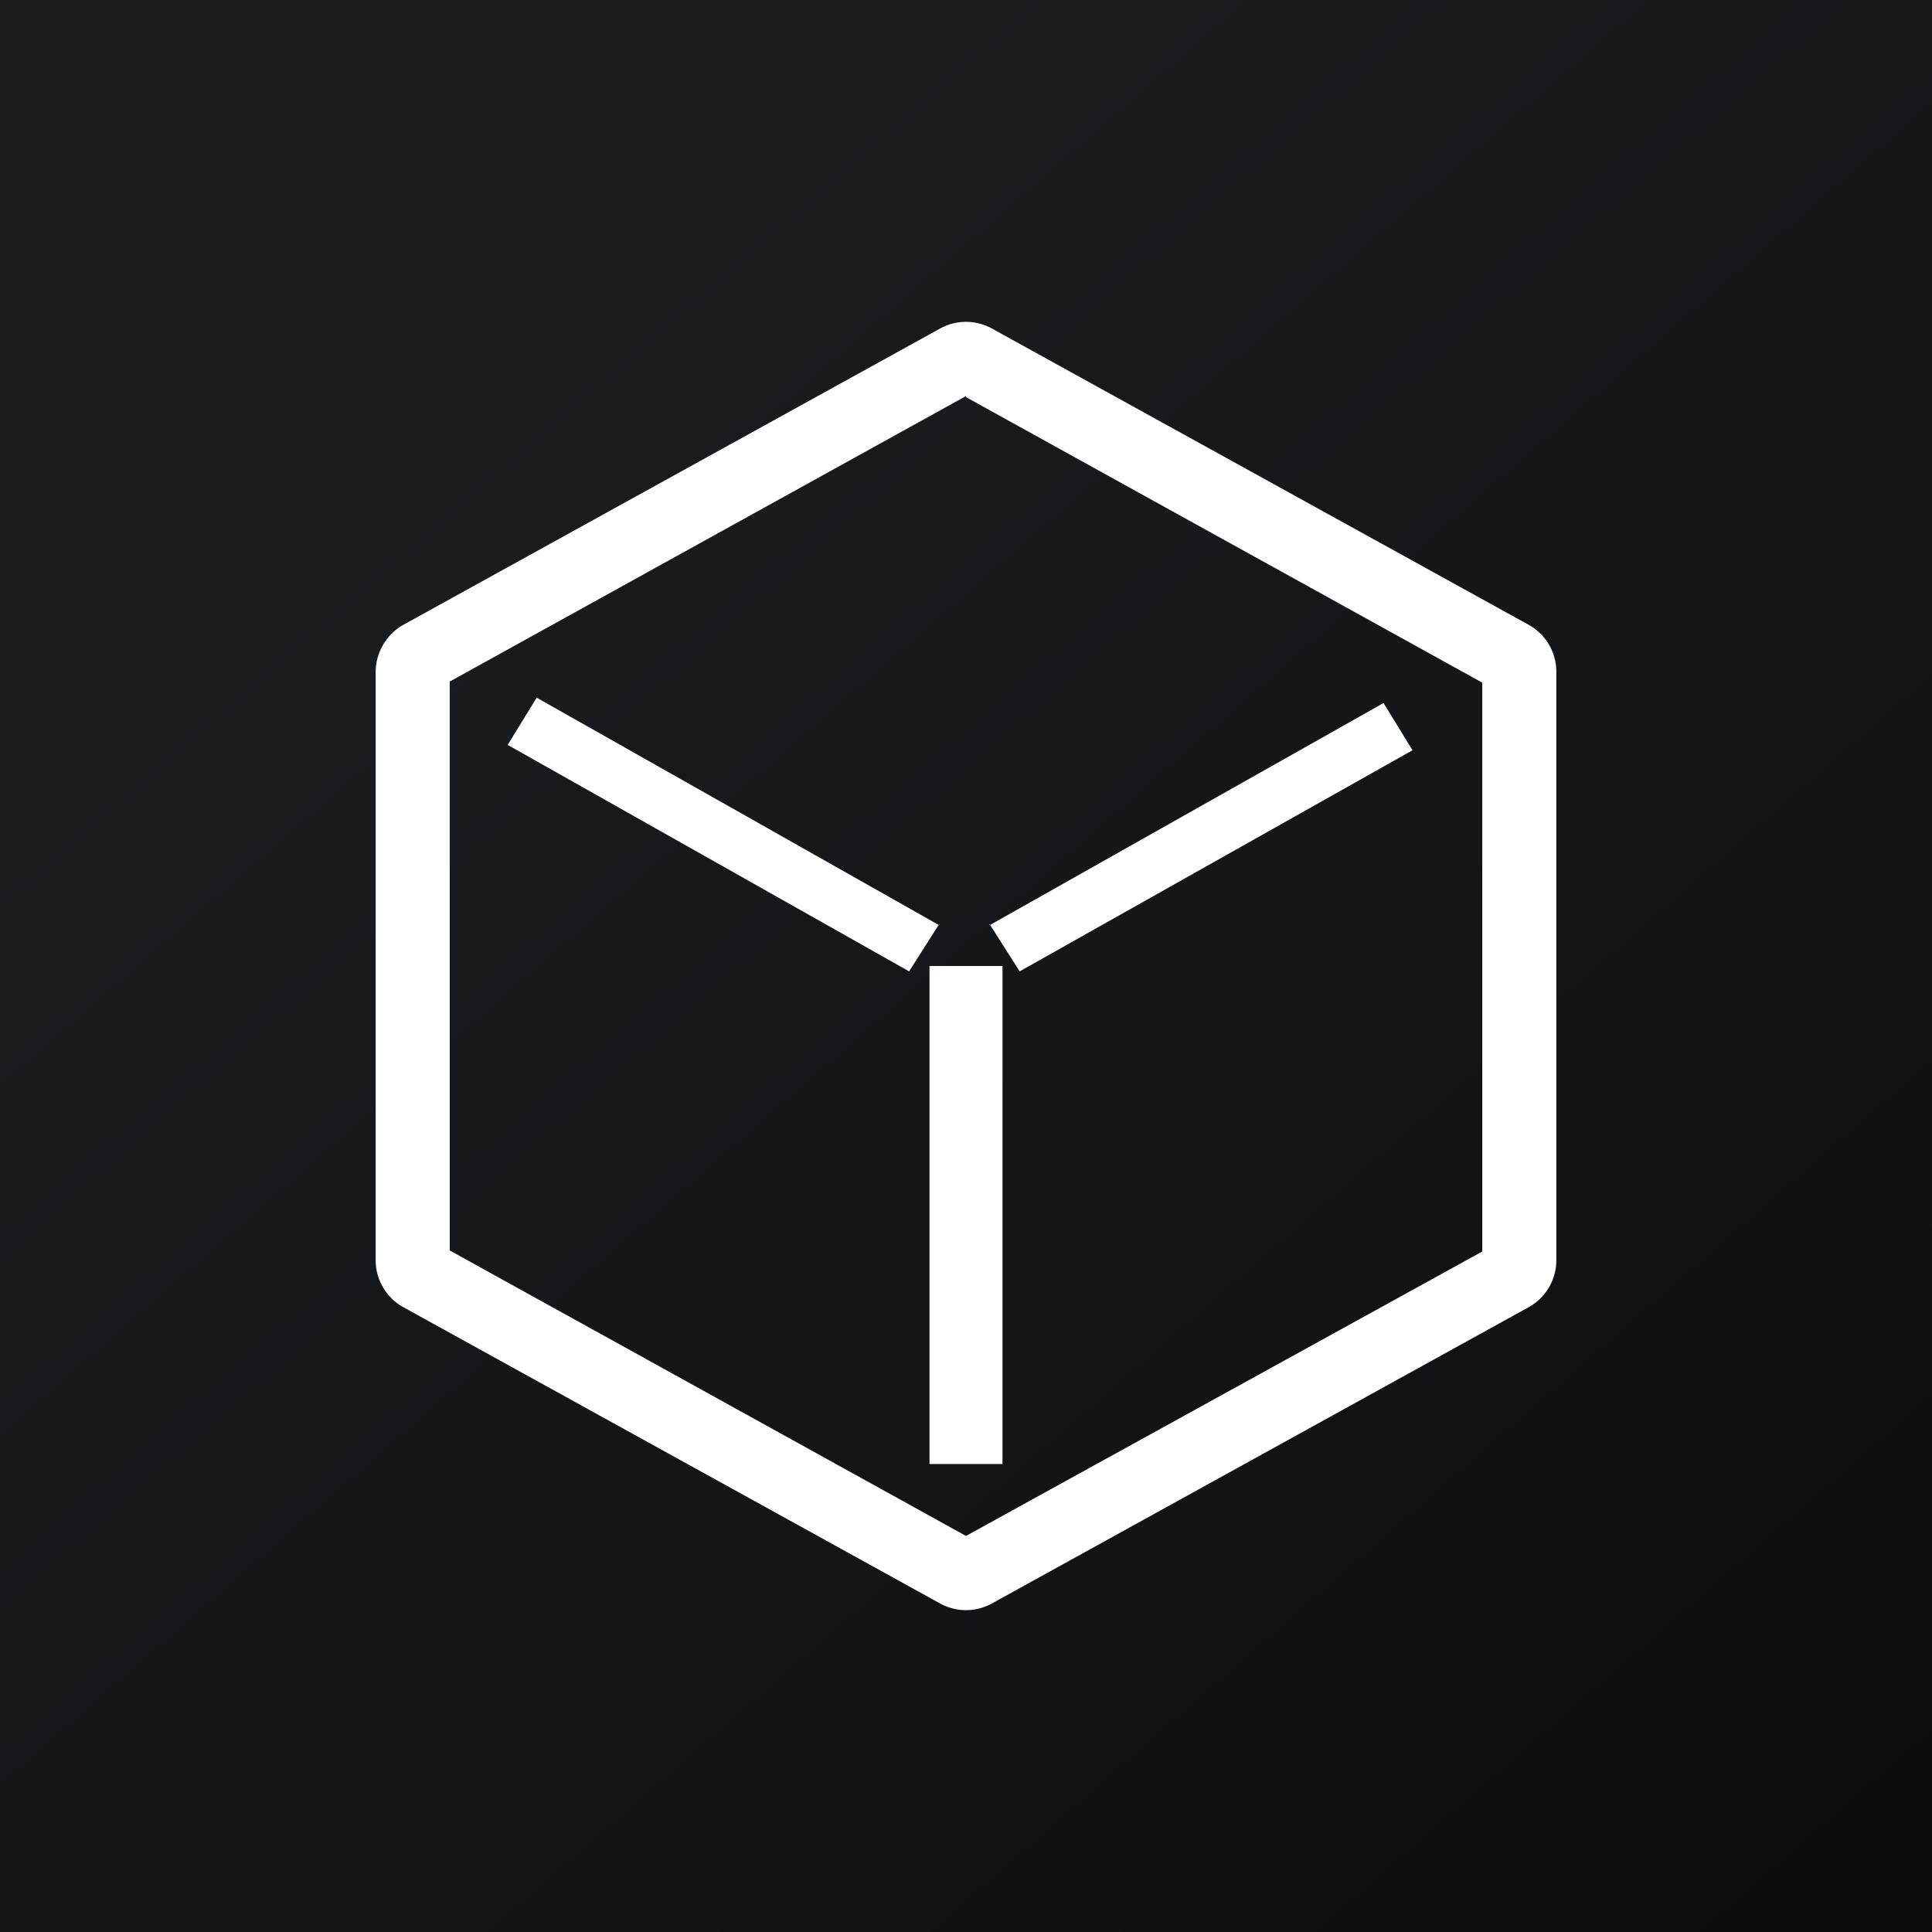 <!-- by TradingView --><svg xmlns="http://www.w3.org/2000/svg" width="18" height="18"><rect width="100%" height="100%" fill="#808080" stroke="none"/><path fill="url(#auxoau3l3)" d="M0 0h18v18H0z"/><path fill-rule="evenodd" d="M8.76 3.06a.5.5 0 01.48 0l5 2.76a.5.5 0 01.26.44v5.48a.5.5 0 01-.26.44l-5 2.76a.5.5 0 01-.48 0l-5-2.76a.5.5 0 01-.26-.44V6.26c0-.18.1-.35.26-.44l5-2.76zM9 3.7l4.81 2.66v5.3L9 14.31l-4.81-2.66v-5.3L9 3.69zm-.25 4.92L5 6.5l-.27.44 3.74 2.11.28-.44zm.47 0l3.67-2.07.27.44L9.5 9.05l-.28-.44zm-.56 5.03V9h.68v4.64h-.68z" fill="#fff"/><defs><linearGradient id="auxoau3l3" x1="3.35" y1="3.12" x2="21.9" y2="24.43" gradientUnits="userSpaceOnUse"><stop stop-color="#1A1E21"/><stop offset="1" stop-color="#06060A"/></linearGradient></defs></svg>